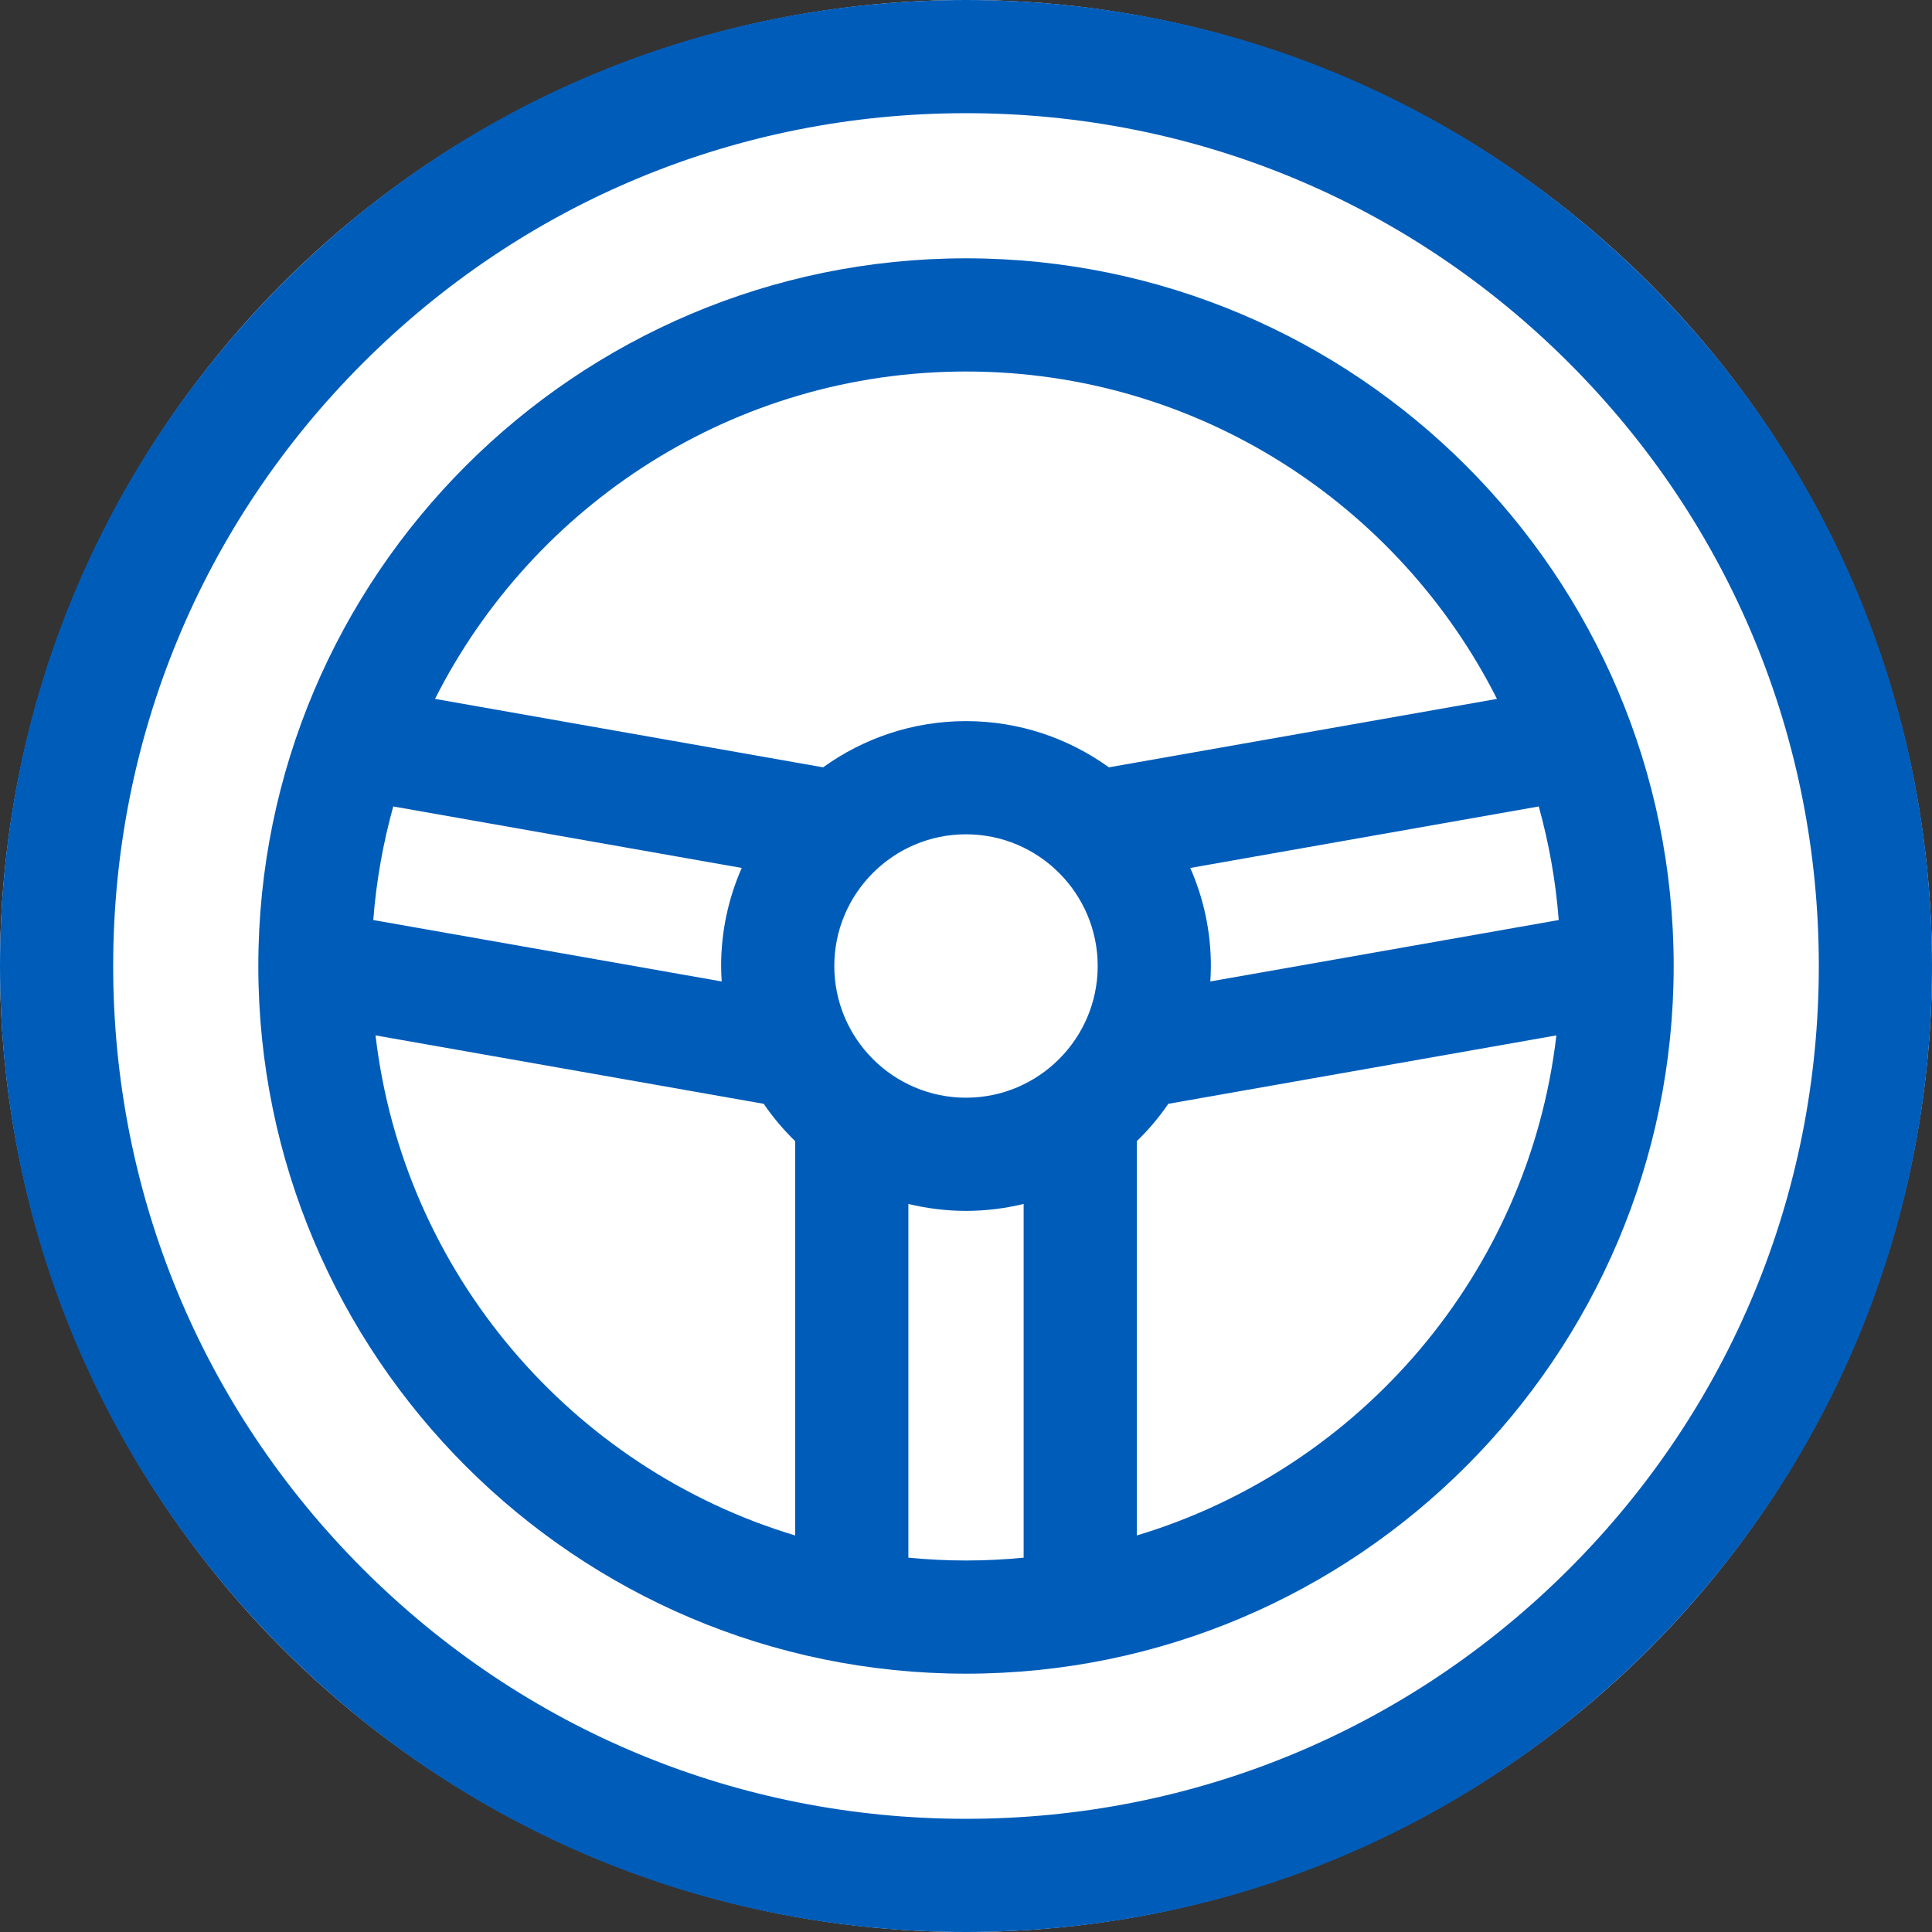 <svg width="24" height="24" viewBox="0 0 24 24" fill="none" xmlns="http://www.w3.org/2000/svg">
    <rect x="0" y="0" width="24" height="24" fill="#333333" stroke="none"/>
    <circle cx="12" cy="12" r="12" fill="white"/>
    <path d="M20.485 3.515C18.219 1.248 15.205 0 12 0C8.795 0 5.781 1.248 3.515 3.515C1.248 5.781 0 8.795 0 12C0 15.205 1.248 18.219 3.515 20.485C5.781 22.752 8.795 24 12 24C15.205 24 18.219 22.752 20.485 20.485C22.752 18.219 24 15.205 24 12C24 8.795 22.752 5.781 20.485 3.515ZM19.491 19.491C17.49 21.492 14.83 22.594 12 22.594C9.17 22.594 6.51 21.492 4.509 19.491C2.508 17.49 1.406 14.83 1.406 12C1.406 9.17 2.508 6.51 4.509 4.509C6.51 2.508 9.17 1.406 12 1.406C14.83 1.406 17.49 2.508 19.491 4.509C21.492 6.51 22.594 9.17 22.594 12C22.594 14.83 21.492 17.49 19.491 19.491Z" fill="#005CB9"/>
    <path d="M12 3.209C7.152 3.209 3.209 7.152 3.209 12C3.209 16.848 7.152 20.791 12 20.791C16.848 20.791 20.791 16.848 20.791 12C20.791 7.152 16.848 3.209 12 3.209ZM8.965 12.192L4.637 11.429C4.674 10.944 4.759 10.473 4.885 10.018L9.214 10.782C9.05 11.155 8.958 11.567 8.958 12C8.958 12.065 8.961 12.128 8.965 12.192ZM10.364 12C10.364 11.098 11.098 10.364 12 10.364C12.902 10.364 13.636 11.098 13.636 12C13.636 12.902 12.902 13.636 12 13.636C11.098 13.636 10.364 12.902 10.364 12ZM14.786 10.782L19.115 10.018C19.241 10.473 19.326 10.944 19.363 11.429L15.035 12.192C15.039 12.128 15.042 12.065 15.042 12C15.042 11.567 14.95 11.155 14.786 10.782ZM12 4.615C14.88 4.615 17.379 6.272 18.596 8.682L13.775 9.532C13.275 9.172 12.662 8.958 12 8.958C11.338 8.958 10.725 9.172 10.225 9.532L5.404 8.682C6.621 6.272 9.12 4.615 12 4.615ZM4.665 12.862L9.487 13.712C9.602 13.88 9.733 14.035 9.878 14.176V19.074C7.103 18.24 5.01 15.814 4.665 12.862ZM11.284 19.35V14.956C11.514 15.011 11.753 15.042 12 15.042C12.247 15.042 12.486 15.011 12.716 14.956V19.35C12.48 19.373 12.242 19.385 12 19.385C11.758 19.385 11.52 19.373 11.284 19.35ZM14.122 19.074V14.176C14.267 14.035 14.398 13.88 14.513 13.712L19.334 12.862C18.99 15.814 16.897 18.24 14.122 19.074Z" fill="#005CB9"/>
</svg>
